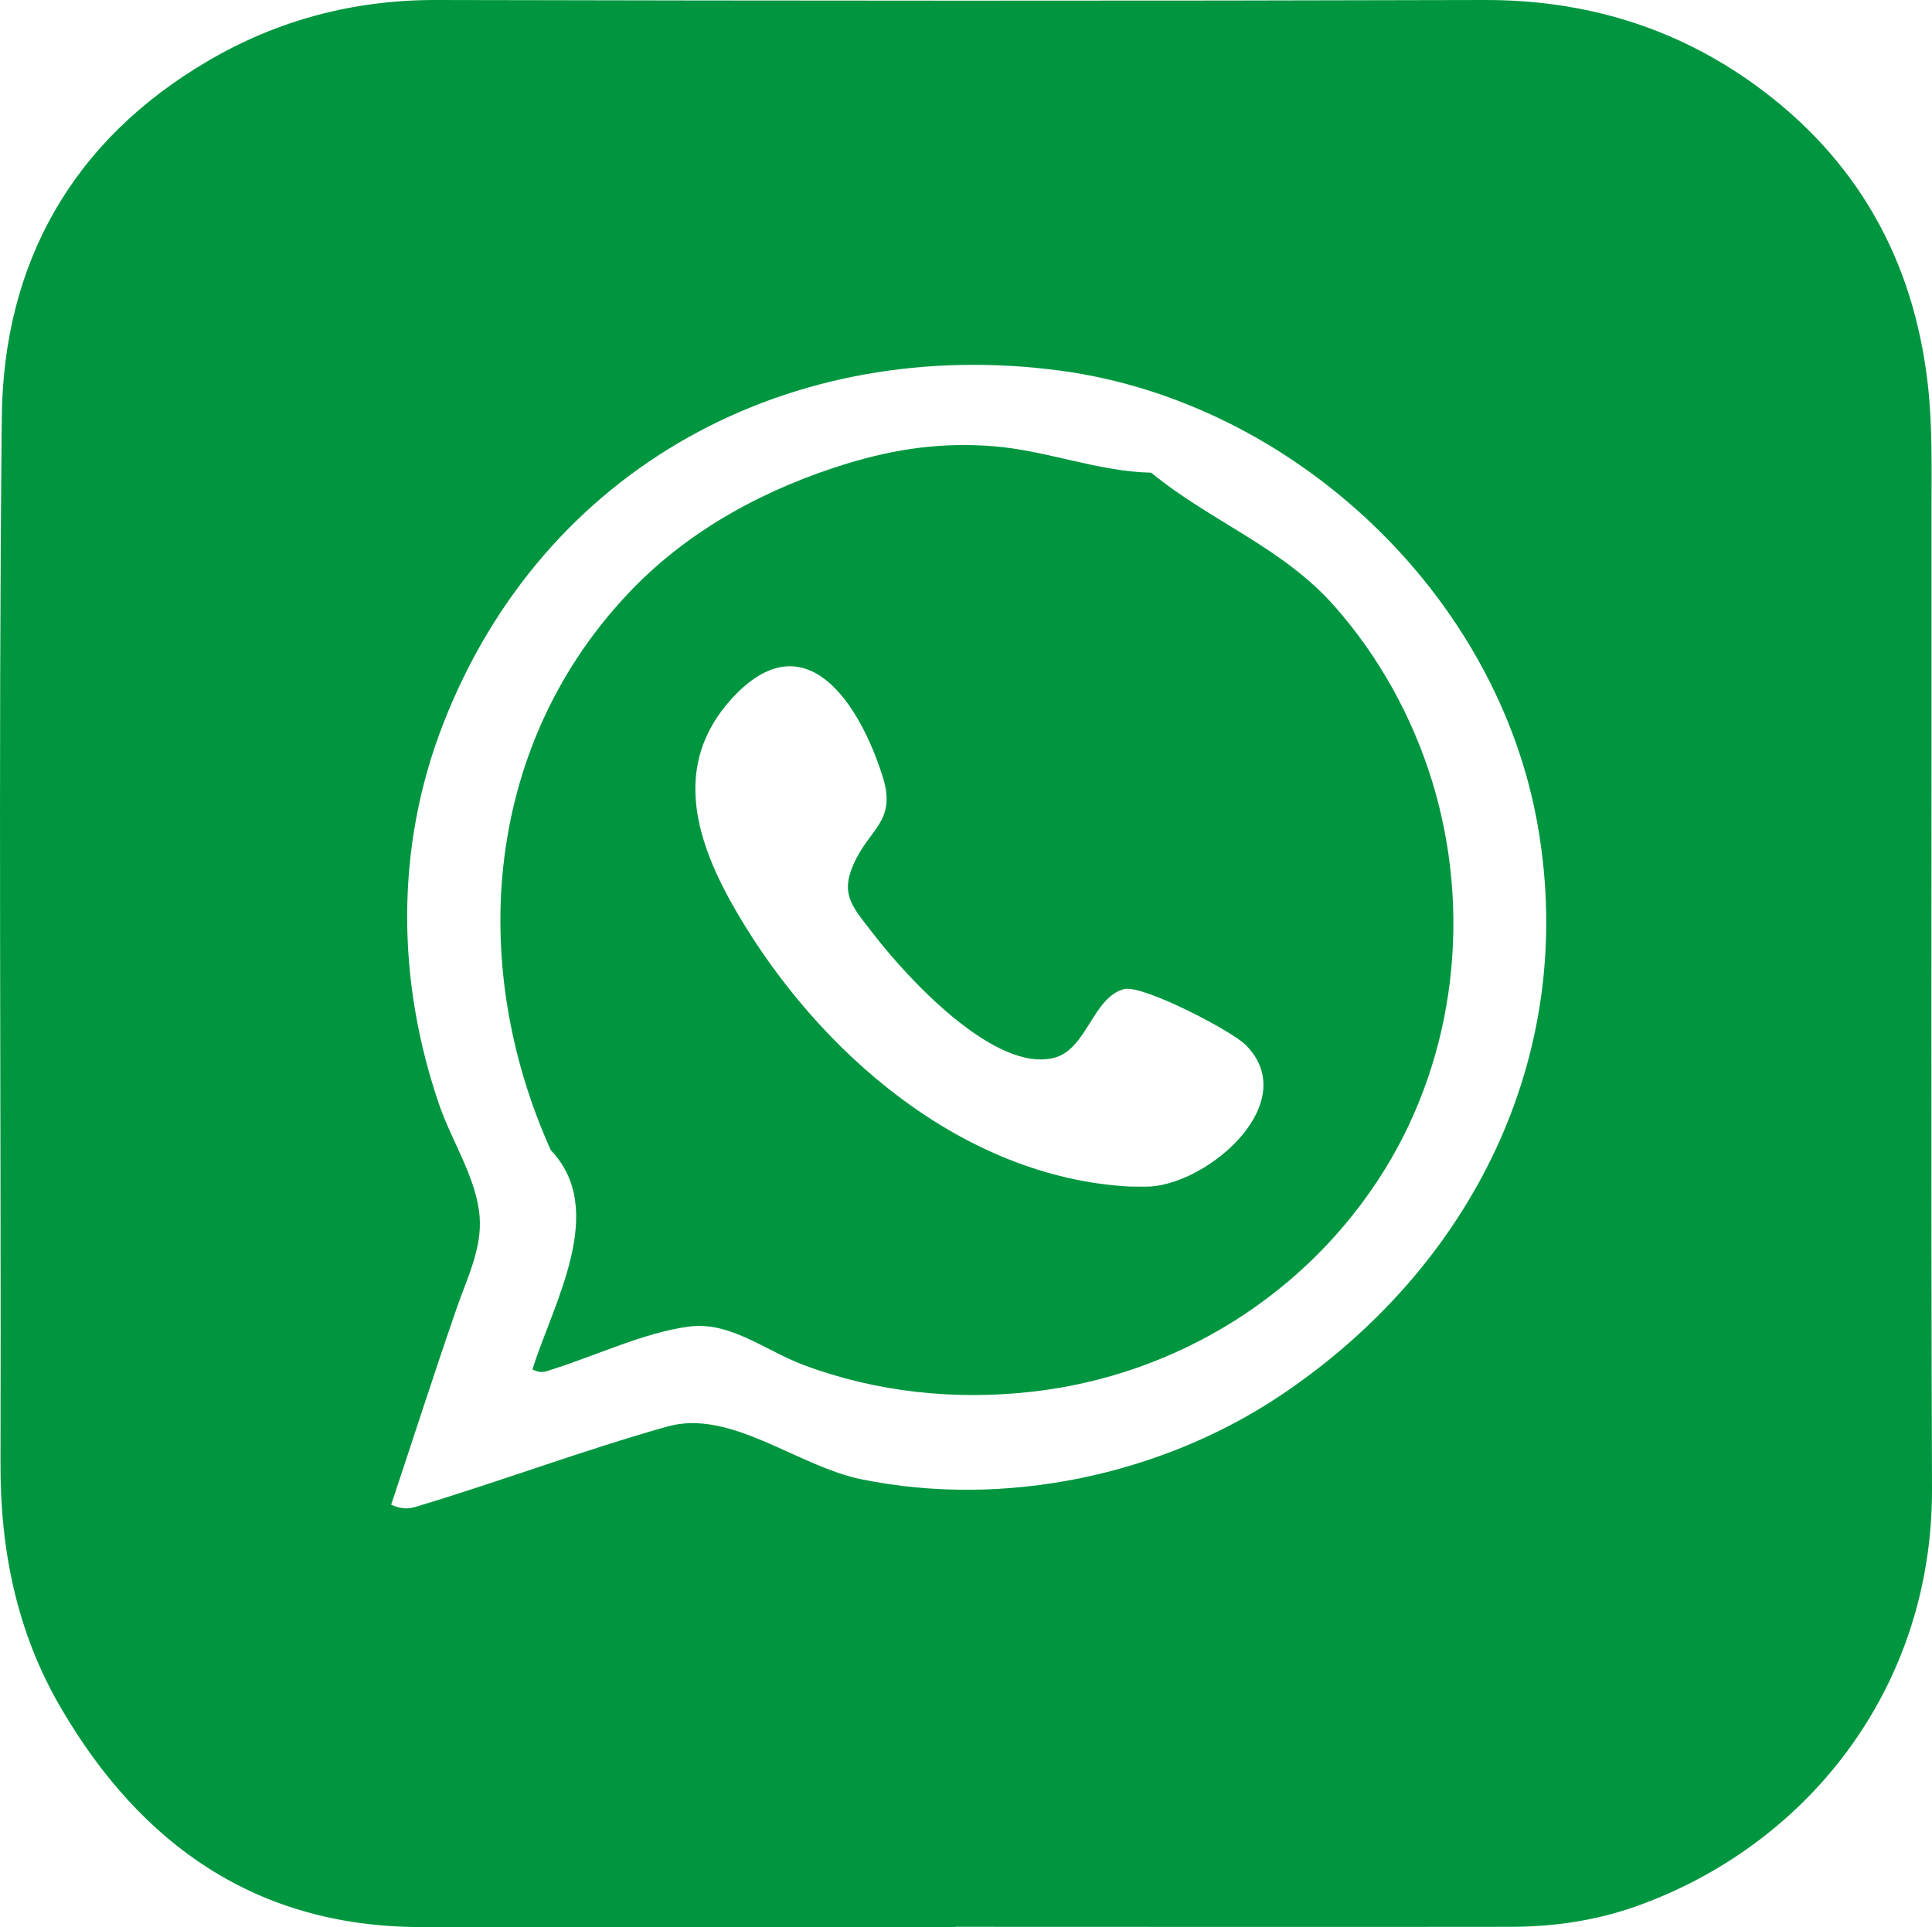 <?xml version="1.0" encoding="UTF-8"?>
<svg id="Capa_1" data-name="Capa 1" xmlns="http://www.w3.org/2000/svg" viewBox="0 0 76.01 75.84">
  <defs>
    <style>
      .cls-1 {
        fill: #009640;
      }
    </style>
  </defs>
  <path class="cls-1" d="m37.59,75.83c-7.03,0-14.07.03-21.1,0-6.4-.03-10.94-3.23-14.08-8.6C.66,64.25,0,60.98.02,57.53c.03-13.7-.09-27.4.05-41.09.06-6.08,2.77-10.91,8.11-14.04C10.92.79,13.91,0,17.12,0,30.88.03,44.63.04,58.39,0c3.92-.01,7.48,1.05,10.63,3.32,3.99,2.88,6.25,6.83,6.82,11.76.19,1.64.15,3.28.15,4.91.01,12.86-.03,25.72.02,38.58.03,7.87-4.93,14.07-11.66,16.45-1.55.55-3.18.79-4.83.8-7.31.01-14.62,0-21.93,0h0Zm-22.18-16.61c.45.2.73.14.99.06,3.3-.99,6.56-2.22,9.87-3.15,2.48-.69,5.11,1.57,7.62,2.08,5.62,1.15,11.8-.15,16.52-3.32,7.46-5.01,11.66-13.29,10.1-22.34-1.57-9.16-9.63-16.72-18.76-17.96-10.61-1.43-20.38,3.76-24.32,13.91-1.89,4.86-1.83,10.12-.13,15.03.49,1.4,1.45,2.85,1.57,4.34.1,1.26-.5,2.44-.9,3.6-.89,2.57-1.72,5.16-2.58,7.74Z"/>
  <path class="cls-1" d="m20.95,53.88c.81-2.59,2.98-6.26.72-8.62-3.33-7.4-2.6-16.08,3.21-22.08,2.32-2.39,5.29-3.97,8.45-4.94,1.94-.59,3.74-.84,5.77-.68,2.08.17,4.13,1,6.19,1.04,2.34,1.92,5.16,2.93,7.21,5.25,1.75,1.98,3.06,4.35,3.84,6.88,1.57,5.1.94,10.79-1.89,15.34-3.03,4.86-8.14,8.04-13.81,8.69-3.05.35-6.15.03-9.03-1.05-1.5-.56-2.87-1.72-4.5-1.51-1.76.23-3.7,1.16-5.4,1.69-.2.06-.4.19-.77-.01Zm23.46-7.19c.28,0,.56.01.84,0,2.37-.15,6-3.34,3.75-5.58-.55-.55-4.04-2.37-4.77-2.19-1.23.31-1.46,2.35-2.74,2.7-2.36.63-5.85-3.21-7.09-4.82-.84-1.09-1.36-1.57-.82-2.79.63-1.43,1.7-1.68,1.15-3.44-.89-2.84-3.04-6.25-5.94-3.08-2.41,2.64-1.39,5.7.21,8.43,3.2,5.47,8.84,10.4,15.42,10.77Z"/>
</svg>